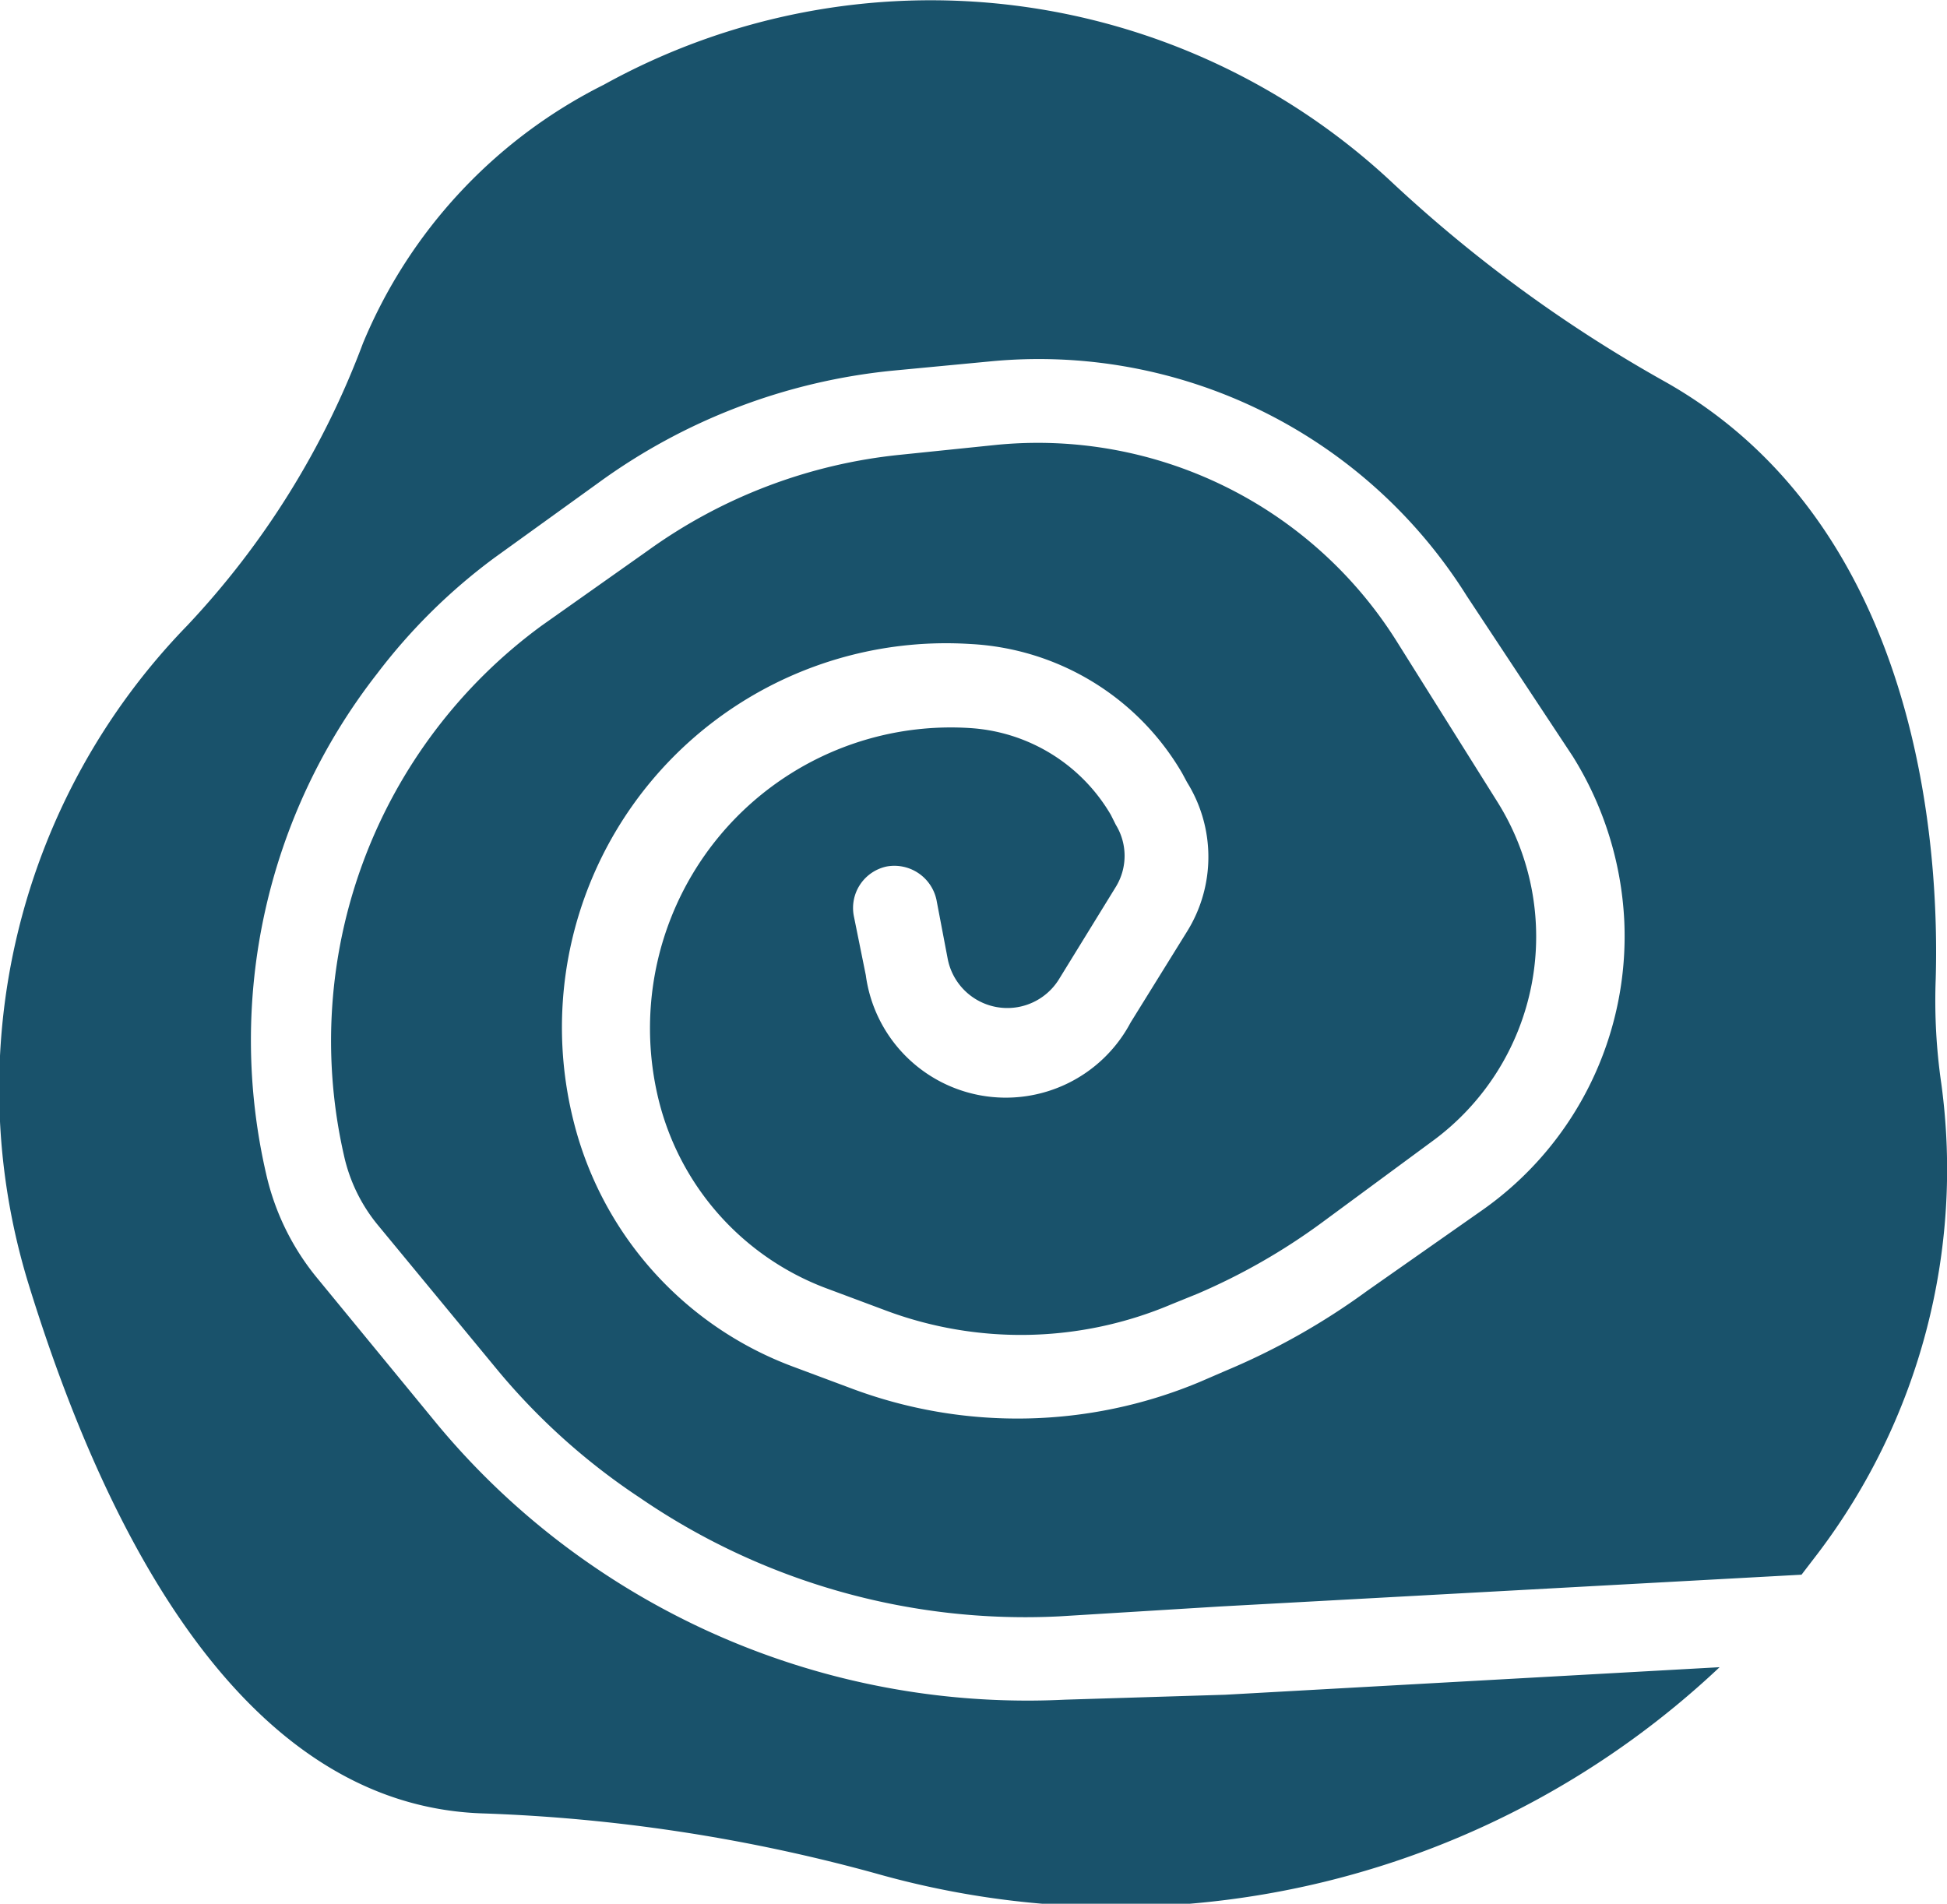 <svg xmlns="http://www.w3.org/2000/svg" viewBox="0 0 27.57 26.96"><defs><style>.cls-1{fill:#19526b;}</style></defs><g id="레이어_2" data-name="레이어 2"><g id="레이어_1-2" data-name="레이어 1"><path class="cls-1" d="M27.49,15.35A9,9,0,0,1,25.74,22l-.23.3-8.23.45L15,22.89a9.65,9.65,0,0,1-5.94-1.68,9.26,9.26,0,0,1-2-1.79l-1.7-2.06a2.34,2.34,0,0,1-.49-1,7.29,7.29,0,0,1,2.8-7.5L9.17,7.8a7.38,7.38,0,0,1,3.58-1.36l1.36-.14a6,6,0,0,1,5.66,2.77l1.43,2.28a3.59,3.59,0,0,1-.93,4.82l-1.56,1.15a8.86,8.86,0,0,1-1.75,1l-.37.15a5.46,5.46,0,0,1-4.07.08l-.83-.31a3.83,3.83,0,0,1-2.36-2.65,4.26,4.26,0,0,1,4.4-5.28,2.49,2.49,0,0,1,2,1.23l.07.14a.84.84,0,0,1,0,.88l-.8,1.3a.86.86,0,0,1-1.58-.28l-.16-.84a.61.61,0,0,0-.7-.47.6.6,0,0,0-.47.7l.17.84a2,2,0,0,0,3.75.67l.8-1.29a2,2,0,0,0,0-2.11l-.07-.13a3.69,3.69,0,0,0-3-1.83,5.44,5.44,0,0,0-5.62,6.75,5,5,0,0,0,3.1,3.48l.83.31a6.69,6.69,0,0,0,4.94-.09l.37-.16a9.81,9.81,0,0,0,2-1.13L21,17.13a4.74,4.74,0,0,0,2-4.09,4.84,4.84,0,0,0-.73-2.33L20.77,8.44A7.15,7.15,0,0,0,14,5.12l-1.37.13A8.5,8.5,0,0,0,8.47,6.84L7,7.9A8.21,8.21,0,0,0,5.34,9.54a8.43,8.43,0,0,0-1.57,7.09,3.55,3.55,0,0,0,.73,1.48l1.7,2.07a10.76,10.76,0,0,0,2.2,2,10.88,10.88,0,0,0,6.68,1.89L17.35,24l7-.39a12.46,12.46,0,0,1-11.95,2.92,24,24,0,0,0-5.58-.85c-3.34-.12-5.3-3.87-6.42-7.51A9.41,9.41,0,0,1,2.65,8.86a11.91,11.91,0,0,0,2.49-4A7.16,7.16,0,0,1,8.55,1.2,9.56,9.56,0,0,1,19.73,2.6a19.87,19.87,0,0,0,3.82,2.79c3.71,2.07,3.91,6.78,3.86,8.48a8.16,8.16,0,0,0,.08,1.48Z"/></g></g></svg>